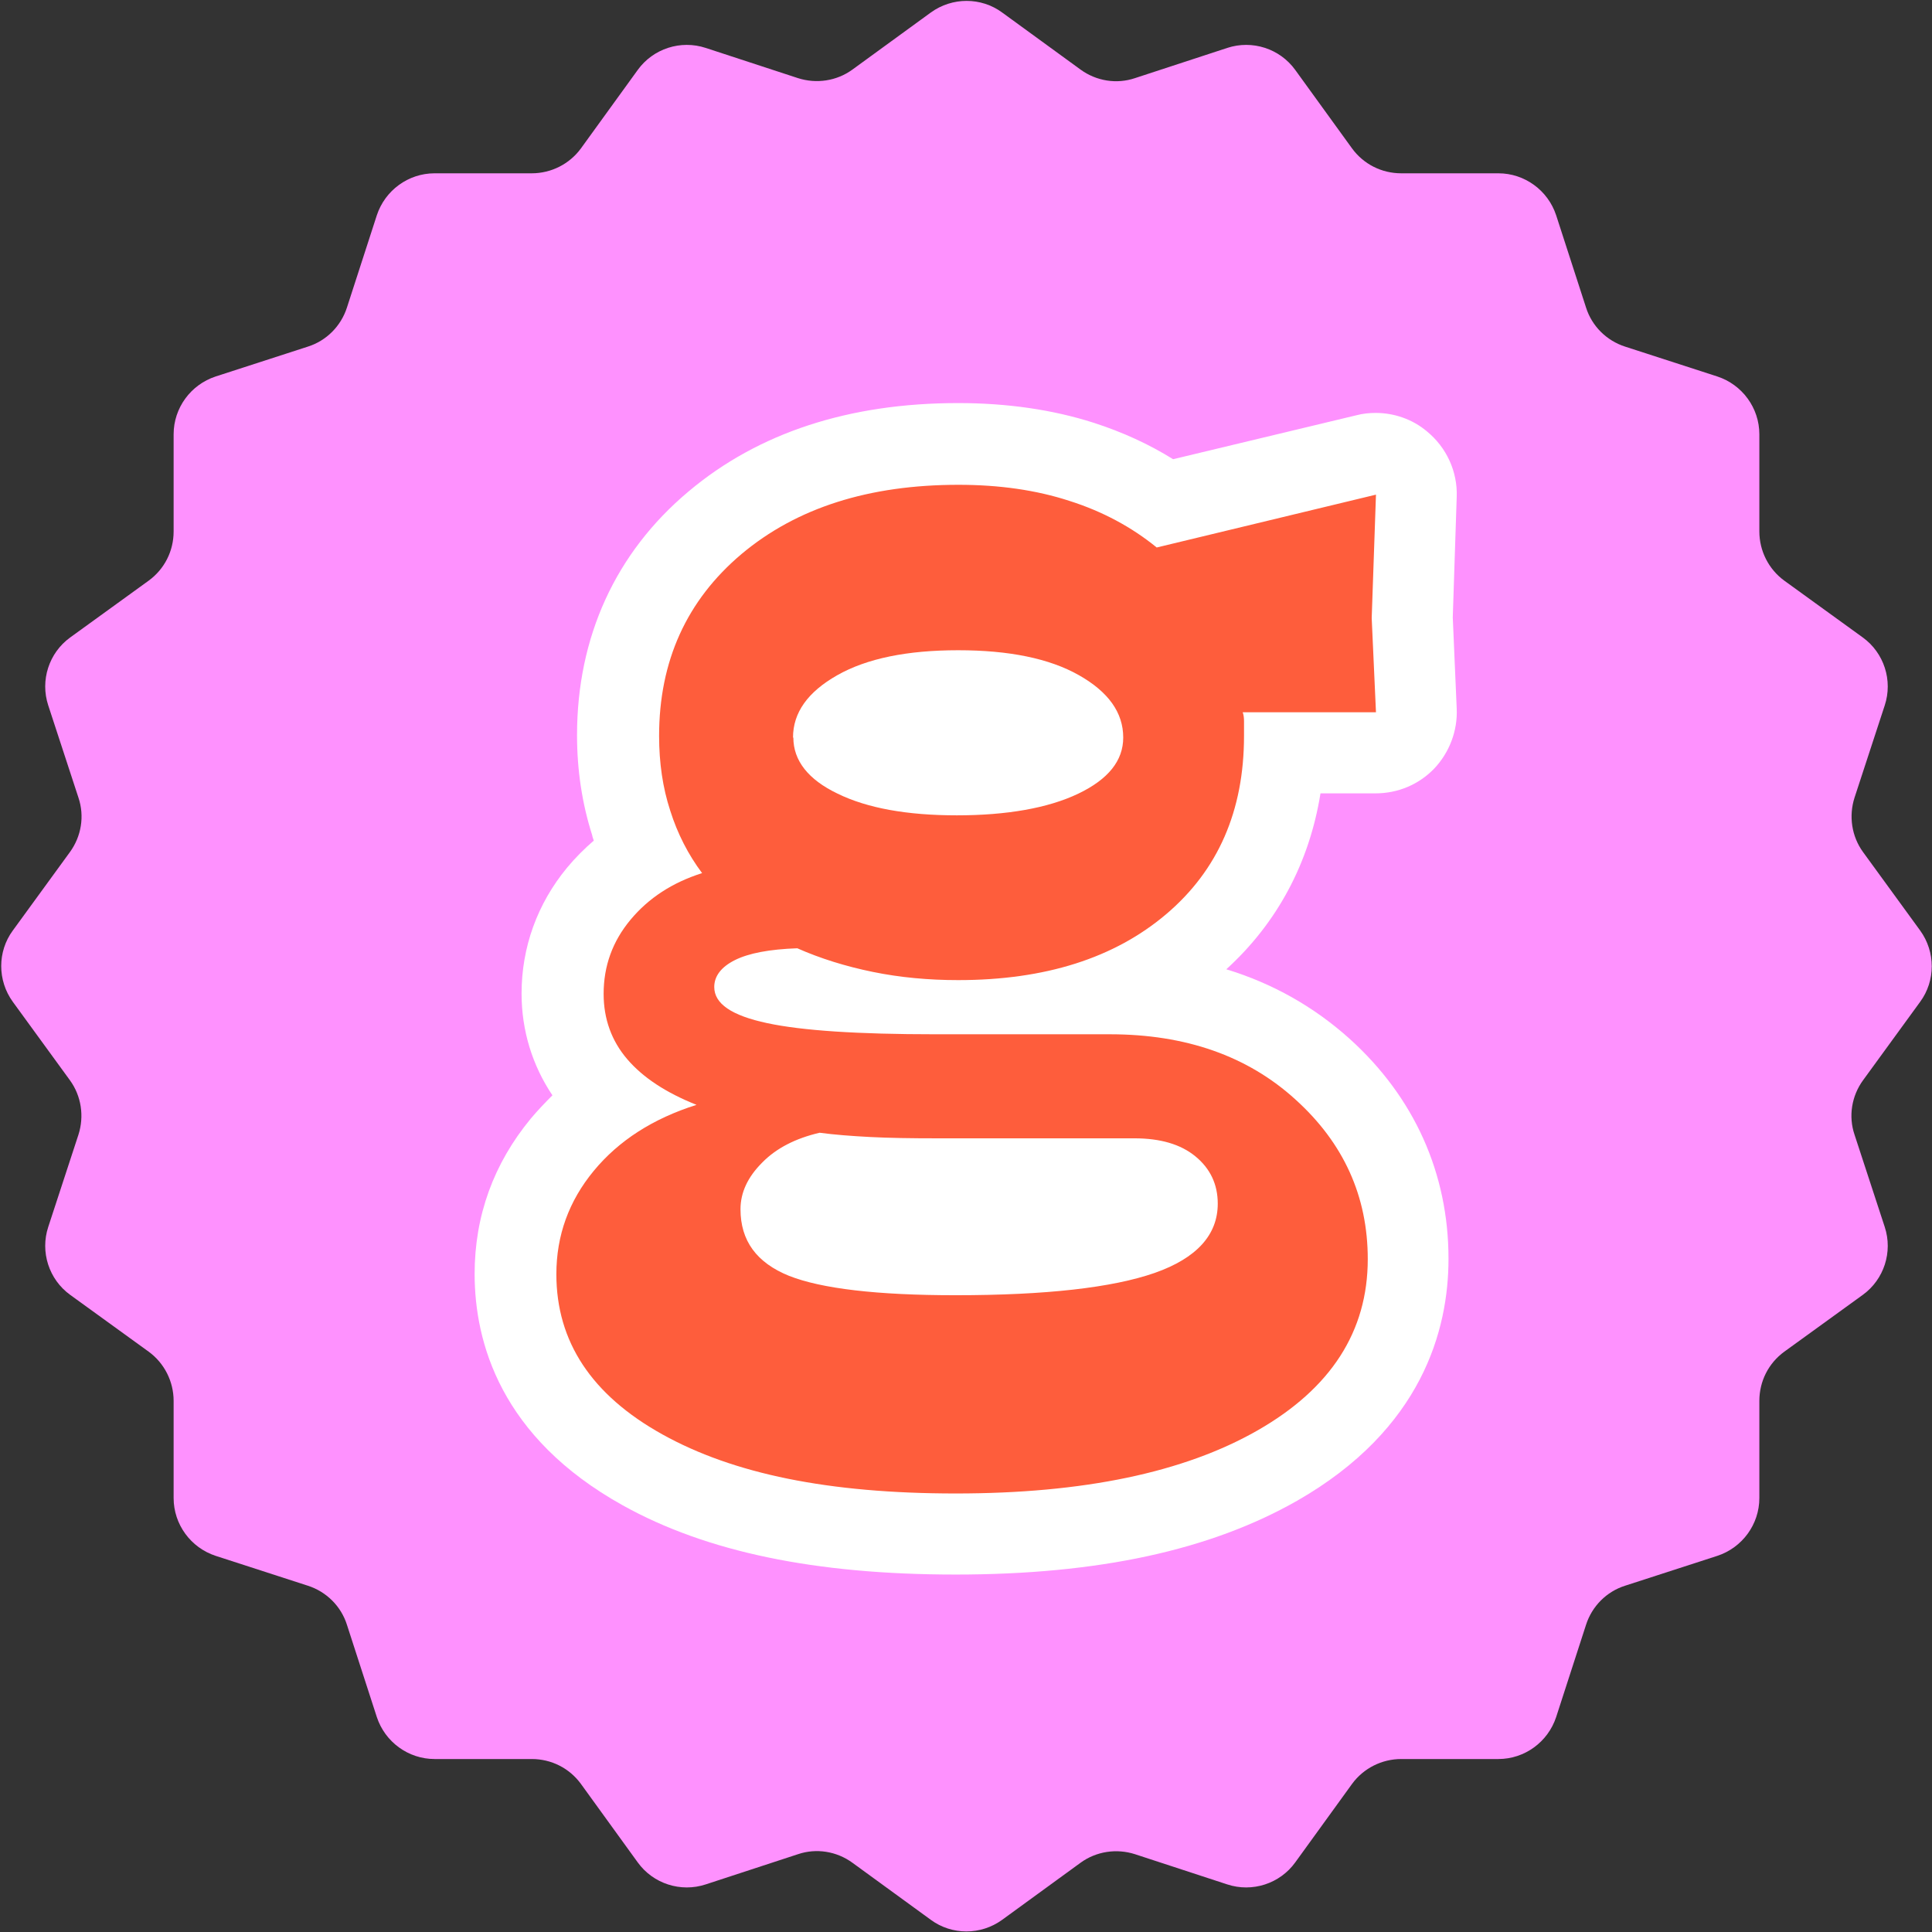 <?xml version="1.0" encoding="UTF-8"?>
<svg id="Layer_2" data-name="Layer 2" xmlns="http://www.w3.org/2000/svg" xmlns:xlink="http://www.w3.org/1999/xlink" viewBox="0 0 58.86 58.86">
  <rect x="0" y="0" width="58.86" height="58.86" fill="#333333" stroke="none"/>
  <defs>
    <style>
      .cls-1 {
        fill: #fe91fe;
      }

      .cls-2 {
        fill: #fff;
      }

      .cls-3 {
        fill: #fe5d3c;
      }

      .cls-4 {
        fill: none;
      }

      .cls-5 {
        clip-path: url(#clippath-1);
      }

      .cls-6 {
        clip-path: url(#clippath);
      }
    </style>
    <clipPath id="clippath">
      <rect class="cls-4" width="58.86" height="58.86"/>
    </clipPath>
    <clipPath id="clippath-1">
      <rect class="cls-4" width="58.86" height="58.86"/>
    </clipPath>
  </defs>
  <g id="Layer_1-2" data-name="Layer 1">
    <g id="Logotipo_Galatea_Sticker" data-name="Logotipo Galatea Sticker">
      <g class="cls-6">
        <g class="cls-5">
          <path class="cls-1" d="M58.5,30.52l-1.74,2.39c-.35.48-.45,1.1-.26,1.66l.92,2.81c.25.76-.02,1.6-.67,2.07l-2.39,1.73c-.48.35-.76.9-.76,1.5v2.96c0,.8-.52,1.51-1.28,1.76l-2.81.91c-.57.18-1.01.63-1.19,1.19l-.91,2.81c-.25.76-.96,1.28-1.76,1.28h-2.96c-.59,0-1.15.28-1.5.76l-1.73,2.39c-.47.65-1.31.92-2.07.67l-2.81-.92c-.56-.18-1.18-.09-1.66.26l-2.39,1.74c-.65.47-1.53.47-2.17,0l-2.39-1.74c-.48-.35-1.1-.45-1.66-.26l-2.81.92c-.76.25-1.6-.02-2.07-.67l-1.73-2.39c-.35-.48-.9-.76-1.5-.76h-2.96c-.8,0-1.51-.52-1.76-1.28l-.91-2.81c-.18-.57-.63-1.01-1.19-1.19l-2.81-.91c-.76-.25-1.28-.96-1.28-1.76v-2.96c0-.59-.28-1.15-.76-1.5l-2.39-1.73c-.65-.47-.92-1.31-.67-2.07l.92-2.81c.18-.56.09-1.18-.26-1.66l-1.74-2.39c-.47-.65-.47-1.53,0-2.17l1.74-2.39c.35-.48.45-1.1.26-1.66l-.92-2.81c-.25-.76.02-1.6.67-2.07l2.39-1.73c.48-.35.76-.9.76-1.5v-2.96c0-.8.52-1.51,1.28-1.76l2.81-.91c.57-.18,1.01-.63,1.19-1.19l.91-2.81c.25-.76.96-1.28,1.76-1.28h2.96c.59,0,1.15-.28,1.5-.76l1.73-2.39c.47-.65,1.31-.92,2.07-.67l2.81.92c.56.18,1.18.09,1.66-.26l2.39-1.74c.65-.47,1.53-.47,2.17,0l2.39,1.74c.48.35,1.1.45,1.66.26l2.81-.92c.76-.25,1.6.02,2.07.67l1.73,2.39c.35.48.9.76,1.5.76h2.96c.8,0,1.51.52,1.76,1.28l.91,2.81c.18.57.63,1.01,1.19,1.19l2.81.91c.76.25,1.28.96,1.28,1.76v2.96c0,.59.28,1.15.76,1.5l2.39,1.73c.65.47.92,1.31.67,2.07l-.92,2.81c-.18.56-.09,1.18.26,1.66l1.74,2.39c.47.65.47,1.53,0,2.17"/>
          <path class="cls-2" d="M29.11,47.97c-4.27,0-7.59-.69-10.14-2.11-3.72-2.07-4.51-4.97-4.51-7.05,0-1.77.58-3.36,1.71-4.73.21-.25.43-.48.66-.71-.61-.91-.94-1.97-.94-3.1,0-1.41.48-2.74,1.39-3.84.25-.3.52-.57.81-.82-.02-.06-.04-.11-.05-.17-.3-.94-.46-1.96-.46-3.04,0-2.99,1.17-5.56,3.4-7.43,2.13-1.79,4.89-2.69,8.21-2.69,1.49,0,2.88.2,4.13.6.87.28,1.68.65,2.42,1.11l5.59-1.34c.19-.05.39-.07.58-.07.56,0,1.12.19,1.56.56.6.49.94,1.23.91,2l-.12,3.67.12,2.78c.03.67-.22,1.33-.68,1.82-.47.49-1.11.76-1.79.76h-1.68c-.34,2.12-1.32,3.95-2.87,5.36,1.41.43,2.67,1.14,3.76,2.12,1.97,1.78,3.01,4.1,3.01,6.7,0,2.16-.8,5.19-4.61,7.37-2.65,1.51-6.06,2.25-10.42,2.25"/>
          <path class="cls-3" d="M37.9,22.42c0,2.28-.79,4.09-2.37,5.43-1.58,1.34-3.69,2.01-6.34,2.01-.9,0-1.77-.08-2.6-.25-.83-.17-1.6-.41-2.3-.72-.85.03-1.48.15-1.9.36-.42.21-.63.49-.63.82,0,.51.53.87,1.61,1.1,1.07.23,2.78.34,5.11.34h5.33c2.31,0,4.2.66,5.66,1.99,1.46,1.32,2.2,2.94,2.2,4.86,0,2.2-1.12,3.94-3.36,5.22-2.24,1.28-5.3,1.92-9.19,1.92s-6.78-.6-8.94-1.8c-2.16-1.2-3.23-2.83-3.23-4.88,0-1.18.38-2.23,1.14-3.15.76-.92,1.8-1.59,3.13-2.01-.93-.37-1.63-.83-2.11-1.39-.48-.56-.72-1.23-.72-1.99,0-.85.27-1.6.82-2.26.55-.66,1.27-1.13,2.18-1.42-.42-.56-.75-1.2-.97-1.9-.23-.7-.34-1.46-.34-2.28,0-2.28.84-4.13,2.51-5.54,1.68-1.41,3.88-2.11,6.61-2.11,1.24,0,2.37.16,3.38.49,1.01.32,1.9.8,2.66,1.42l6.68-1.61-.13,3.76.13,2.87h-4.06c.03.08.04.18.04.27v.44ZM24.97,34.51c-.73.17-1.32.47-1.75.91-.44.44-.66.91-.66,1.42,0,.96.49,1.63,1.48,2.03.99.39,2.68.59,5.07.59,2.76,0,4.78-.23,6.07-.68,1.28-.45,1.92-1.16,1.92-2.11,0-.59-.23-1.07-.68-1.44-.45-.37-1.07-.55-1.86-.55h-6.04c-.76,0-1.43-.01-2.01-.04-.58-.03-1.09-.07-1.54-.13M24.17,22.47c0,.7.45,1.28,1.35,1.71.9.44,2.11.66,3.63.66s2.78-.22,3.7-.66c.92-.44,1.37-1.01,1.37-1.71,0-.76-.45-1.39-1.35-1.9-.9-.51-2.13-.76-3.68-.76s-2.78.25-3.68.76c-.9.51-1.35,1.14-1.35,1.9"/>
        </g>
      </g>
    </g>
  </g>
</svg>
